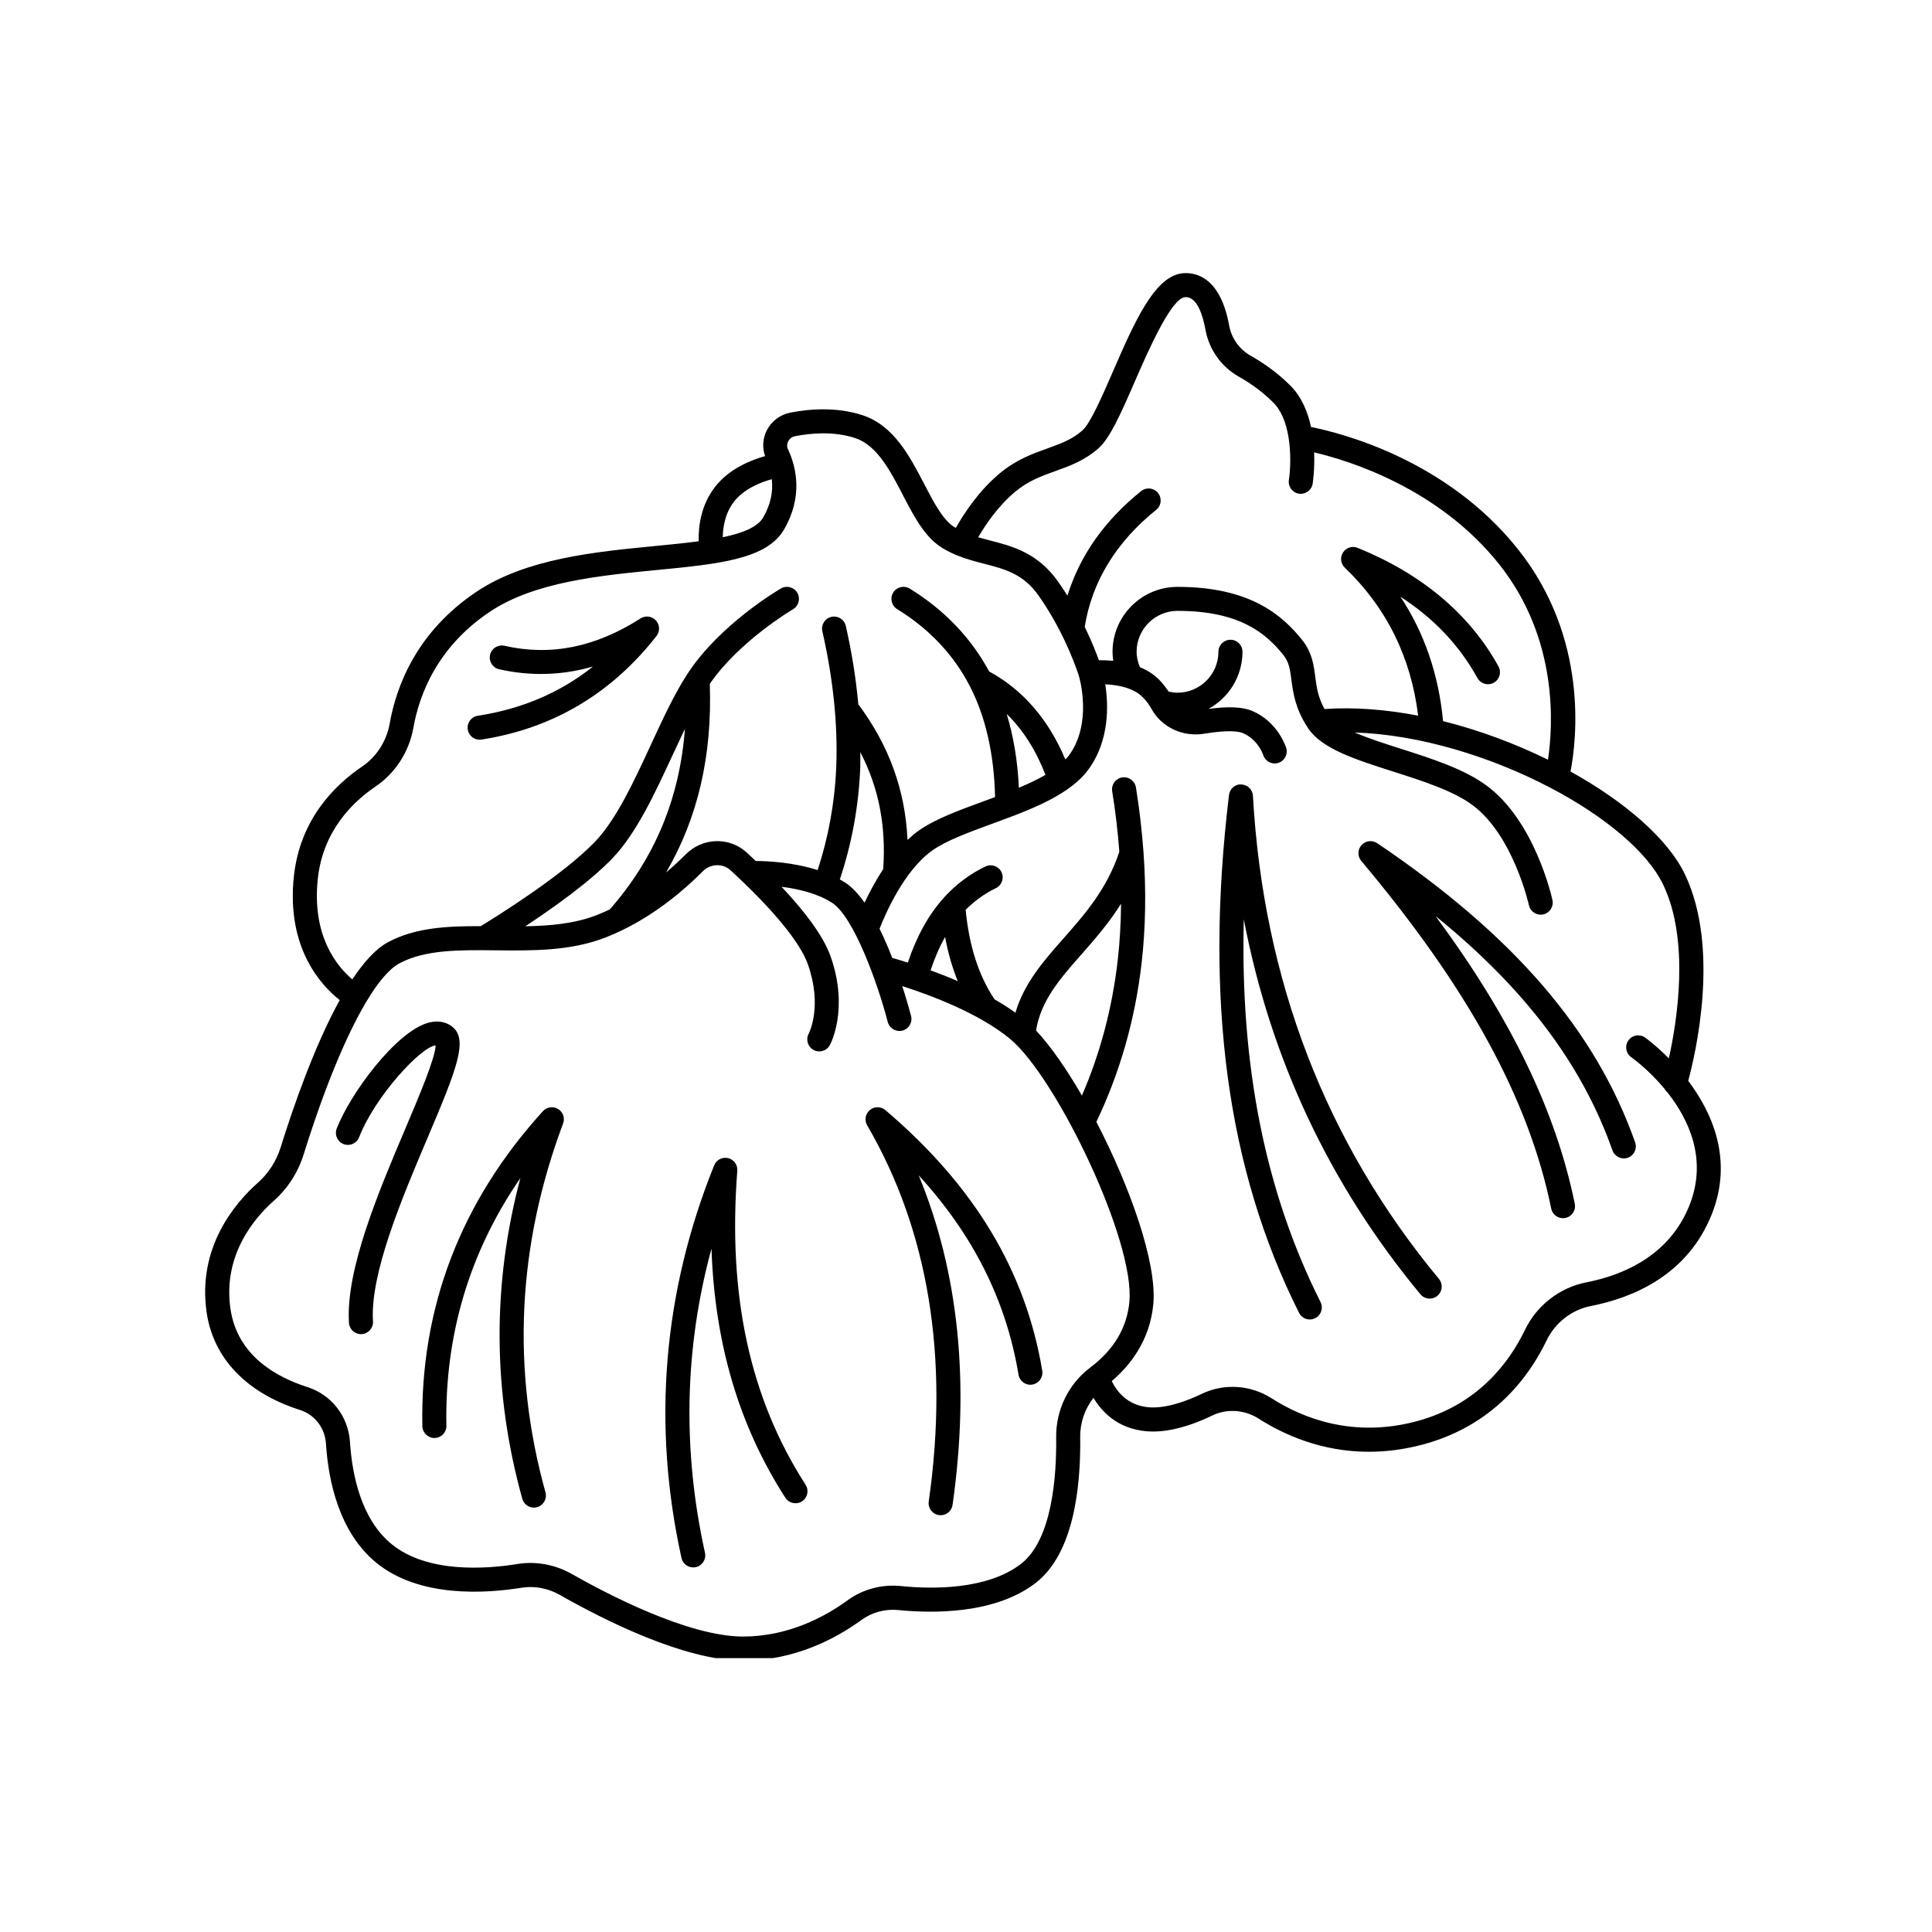 <svg xmlns="http://www.w3.org/2000/svg" xmlns:xlink="http://www.w3.org/1999/xlink" width="400" zoomAndPan="magnify" viewBox="0 0 300 300" height="400" preserveAspectRatio="xMidYMid meet" version="1.0"><defs><clipPath id="ba19ae00cf"><path d="M 31 42.219 L 268 42.219 L 268 257.469 L 31 257.469 Z M 31 42.219 " clip-rule="nonzero"/></clipPath></defs><path fill="currentColor" d="M 70.195 159.402 C 69.496 158.863 68.289 158.32 66.496 158.816 C 61.496 160.207 54.43 169.734 52.285 175.234 C 51.914 176.195 52.387 177.277 53.348 177.652 C 54.305 178.027 55.391 177.551 55.766 176.59 C 58.285 170.125 65.457 162.484 67.645 162.332 C 67.582 164.316 65.035 170.312 62.965 175.199 C 58.816 184.977 53.652 197.145 54.188 205.418 C 54.25 206.406 55.074 207.168 56.051 207.168 C 56.09 207.168 56.133 207.168 56.172 207.164 C 57.203 207.098 57.98 206.207 57.918 205.18 C 57.438 197.789 62.41 186.07 66.402 176.66 C 70.992 165.84 72.75 161.375 70.195 159.402 Z M 70.195 159.402 " fill-opacity="1" fill-rule="nonzero"/><path fill="currentColor" d="M 86.664 172.207 C 85.898 171.742 84.91 171.879 84.305 172.543 C 71.535 186.586 65.234 203.043 65.582 221.461 C 65.602 222.492 66.512 223.32 67.484 223.293 C 68.52 223.273 69.336 222.422 69.316 221.391 C 69.051 207.289 72.91 194.391 80.805 182.93 C 76.406 199.473 76.5 216.184 81.102 232.73 C 81.332 233.559 82.082 234.098 82.898 234.098 C 83.066 234.098 83.234 234.078 83.402 234.031 C 84.395 233.754 84.98 232.723 84.703 231.734 C 79.406 212.688 80.324 193.418 87.438 174.457 C 87.754 173.617 87.426 172.672 86.664 172.207 Z M 86.664 172.207 " fill-opacity="1" fill-rule="nonzero"/><path fill="currentColor" d="M 114.488 181.797 C 114.559 180.879 113.953 180.043 113.055 179.832 C 112.145 179.625 111.234 180.102 110.895 180.953 C 102.949 200.672 101.242 221.184 105.82 241.922 C 106.016 242.797 106.785 243.387 107.645 243.387 C 107.777 243.387 107.914 243.375 108.051 243.344 C 109.055 243.121 109.691 242.125 109.469 241.117 C 105.941 225.145 106.285 209.305 110.477 193.891 C 110.988 208.699 114.781 221.438 121.949 232.57 C 122.512 233.438 123.668 233.688 124.531 233.129 C 125.398 232.57 125.648 231.414 125.09 230.547 C 116.453 217.137 112.988 201.191 114.488 181.797 Z M 114.488 181.797 " fill-opacity="1" fill-rule="nonzero"/><path fill="currentColor" d="M 137.48 172.375 C 136.785 171.789 135.77 171.785 135.07 172.367 C 134.371 172.949 134.195 173.953 134.652 174.738 C 144.188 191.121 147.402 210.773 144.215 233.152 C 144.066 234.172 144.777 235.117 145.801 235.266 C 145.891 235.277 145.977 235.285 146.066 235.285 C 146.98 235.285 147.781 234.609 147.914 233.68 C 150.621 214.664 148.852 197.504 142.656 182.512 C 151.148 191.777 156.242 201.977 158.156 213.457 C 158.324 214.473 159.285 215.172 160.305 214.992 C 161.32 214.82 162.008 213.859 161.84 212.844 C 159.262 197.363 151.293 184.129 137.48 172.375 Z M 137.48 172.375 " fill-opacity="1" fill-rule="nonzero"/><g clip-path="url(#ba19ae00cf)"><path fill="currentColor" d="M 262.145 167.832 C 263.234 163.812 267.156 147.297 261.629 135.758 C 259.016 130.289 252.352 124.504 243.871 119.801 C 244.801 114.969 246.73 99.133 235.715 85.289 C 224.668 71.402 208.332 67.25 203.574 66.305 C 203.074 63.977 202.125 61.629 200.363 59.871 C 198.602 58.109 196.527 56.551 194.199 55.234 C 192.441 54.238 191.219 52.523 190.859 50.523 C 189.527 43.199 185.84 42.289 183.812 42.418 C 179.352 42.668 176.176 49.969 172.812 57.699 C 171.172 61.469 169.312 65.746 168.086 66.824 C 166.465 68.258 164.684 68.895 162.625 69.637 C 160.359 70.449 157.789 71.367 155.211 73.523 C 151.926 76.266 149.609 79.863 148.422 81.969 C 148.273 81.879 148.117 81.805 147.973 81.703 C 146.285 80.496 144.934 77.895 143.5 75.137 C 141.289 70.887 138.789 66.07 133.949 64.48 C 129.844 63.129 125.578 63.512 122.723 64.07 C 121.133 64.383 119.801 65.391 119.059 66.84 C 118.418 68.102 118.352 69.523 118.801 70.828 C 116.574 71.445 113.211 72.797 111.023 75.613 C 108.758 78.535 108.434 81.949 108.492 84.047 C 106.375 84.332 104.074 84.555 101.734 84.785 C 92.344 85.695 81.703 86.73 74.004 91.875 C 64.754 98.059 61.559 106.434 60.508 112.367 C 60.023 115.09 58.465 117.52 56.227 119.031 C 51.922 121.945 46.59 127.258 45.637 136.027 C 44.418 147.254 49.934 153.082 52.754 155.293 C 48.859 162.34 45.582 171.734 43.574 178.176 C 42.906 180.305 41.688 182.199 40.051 183.648 C 36.457 186.836 30.645 193.684 32.078 203.738 C 33.102 210.887 38.254 216.285 46.586 218.941 C 48.875 219.672 50.453 221.719 50.613 224.16 C 50.992 229.996 52.66 237.949 58.453 242.68 C 65.133 248.133 75.422 247.441 80.953 246.547 C 82.992 246.215 85.109 246.617 86.949 247.668 C 93.637 251.473 106.219 257.859 115.367 257.859 C 123.414 257.859 129.832 254.418 133.797 251.527 C 135.43 250.34 137.484 249.801 139.535 250.012 C 144.754 250.531 154.449 250.688 160.785 245.824 C 166.711 241.277 167.836 230.992 167.734 223.164 C 167.707 220.914 168.457 218.762 169.793 217.055 C 171.055 219.172 173.48 221.805 177.906 222.234 C 180.801 222.516 184.297 221.695 188.262 219.793 C 190.512 218.707 193.258 218.891 195.41 220.266 C 199.426 222.832 205.285 225.43 212.562 225.43 C 215.148 225.43 217.91 225.102 220.832 224.332 C 231.746 221.449 237.359 213.938 240.152 208.148 C 241.488 205.375 244.066 203.371 247.051 202.793 C 253.539 201.523 262.062 198.016 265.824 188.5 C 269.152 180.074 265.871 172.773 262.145 167.832 Z M 157.602 76.387 C 159.672 74.656 161.719 73.922 163.883 73.148 C 166.102 72.352 168.398 71.531 170.555 69.625 C 172.316 68.07 173.863 64.645 176.238 59.188 C 178.203 54.672 181.859 46.27 184.02 46.145 C 185.98 46.016 186.828 49.262 187.18 51.191 C 187.742 54.281 189.633 56.941 192.359 58.484 C 194.395 59.633 196.195 60.988 197.719 62.512 C 200.762 65.551 200.496 72.211 200.137 74.523 C 199.977 75.543 200.676 76.496 201.691 76.66 C 202.711 76.809 203.668 76.125 203.828 75.105 C 203.855 74.922 204.164 72.887 204.059 70.242 C 209.531 71.531 223.402 75.816 232.789 87.617 C 242.008 99.203 241.164 112.68 240.371 117.969 C 235.297 115.477 229.734 113.387 224.078 111.973 C 223.398 104.773 221.195 98.309 217.465 92.668 C 222.648 96.012 226.594 100.184 229.414 105.285 C 229.914 106.188 231.055 106.516 231.953 106.016 C 232.855 105.516 233.184 104.379 232.684 103.477 C 228.18 95.34 220.824 89.145 210.816 85.07 C 210 84.73 209.035 85.031 208.547 85.781 C 208.055 86.535 208.172 87.531 208.82 88.148 C 215.297 94.34 219.102 102.074 220.211 111.129 C 215.27 110.176 210.336 109.777 205.672 110.098 C 204.652 108.262 204.445 106.719 204.234 105.098 C 203.992 103.227 203.738 101.289 202.184 99.355 C 199.102 95.523 194.117 91.129 182.844 91.129 C 177.277 91.129 172.754 95.652 172.754 101.215 C 172.754 101.684 172.797 102.152 172.859 102.613 C 172.016 102.531 171.254 102.512 170.633 102.52 C 170.211 101.34 169.492 99.508 168.434 97.336 C 169.57 90.305 173.289 84.195 179.531 79.172 C 180.336 78.527 180.461 77.348 179.816 76.547 C 179.172 75.742 177.992 75.613 177.188 76.262 C 171.477 80.855 167.668 86.312 165.75 92.5 C 165.305 91.789 164.836 91.07 164.328 90.352 C 161.137 85.812 157.141 84.793 153.613 83.895 C 153.027 83.746 152.457 83.594 151.891 83.434 C 152.988 81.547 154.957 78.594 157.602 76.387 Z M 113.973 77.902 C 115.543 75.883 118.145 74.879 119.844 74.41 C 120.074 76.414 119.637 78.402 118.504 80.352 C 117.633 81.855 115.312 82.781 112.234 83.426 C 112.254 81.902 112.566 79.719 113.973 77.902 Z M 49.352 136.43 C 50.148 129.082 54.672 124.594 58.324 122.121 C 61.391 120.047 63.527 116.727 64.188 113.02 C 65.113 107.797 67.926 100.43 76.082 94.98 C 83 90.355 93.145 89.371 102.098 88.5 C 111.57 87.578 119.055 86.852 121.742 82.227 C 124.684 77.16 123.699 72.637 122.352 69.742 C 122.113 69.227 122.273 68.766 122.391 68.535 C 122.605 68.113 122.988 67.824 123.445 67.734 C 125.859 67.258 129.449 66.926 132.789 68.023 C 136.176 69.141 138.219 73.062 140.191 76.859 C 141.832 80.02 143.387 83.008 145.801 84.738 C 146.633 85.332 147.496 85.762 148.367 86.133 C 148.391 86.148 148.41 86.172 148.438 86.184 C 148.469 86.199 148.504 86.195 148.539 86.207 C 149.918 86.773 151.32 87.16 152.699 87.512 C 156.02 88.359 158.887 89.09 161.281 92.496 C 165.629 98.688 167.516 104.926 167.535 104.988 C 167.539 104.992 167.543 104.996 167.543 105 C 167.543 105.004 167.543 105.008 167.543 105.012 C 167.562 105.082 169.73 112.273 165.941 117.363 C 165.793 117.559 165.598 117.738 165.426 117.926 C 162.797 111.684 158.82 107.105 153.598 104.266 C 150.777 99.039 146.637 94.707 141.27 91.402 C 140.383 90.859 139.234 91.133 138.699 92.012 C 138.156 92.891 138.43 94.039 139.309 94.582 C 144.266 97.637 148.055 101.637 150.562 106.48 C 153.051 111.281 154.367 117.102 154.512 123.77 C 153.949 123.977 153.387 124.184 152.824 124.391 C 148.902 125.824 145.203 127.176 142.633 128.996 C 142.031 129.422 141.465 129.906 140.914 130.422 C 140.574 122.727 138.066 115.785 133.281 109.363 C 132.918 105.426 132.285 101.367 131.336 97.191 C 131.109 96.184 130.102 95.559 129.102 95.785 C 128.098 96.012 127.465 97.012 127.695 98.02 C 129.383 105.453 130.109 112.527 129.852 119.039 C 129.629 124.652 128.629 130.031 126.961 135.102 C 123.059 133.859 119.031 133.699 117.355 133.695 C 116.891 133.254 116.422 132.809 115.973 132.398 C 113.27 129.91 109.094 130.031 106.477 132.668 C 105.613 133.539 104.582 134.496 103.43 135.477 C 108.383 126.973 110.609 117.301 110.215 106.191 C 114.797 99.523 123.047 94.66 123.133 94.609 C 124.023 94.09 124.328 92.945 123.809 92.055 C 123.289 91.16 122.141 90.859 121.258 91.383 C 120.871 91.602 111.77 96.945 106.77 104.602 C 104.746 107.699 102.953 111.57 101.059 115.668 C 98.422 121.367 95.695 127.262 92.402 130.695 C 87.34 135.977 76.848 142.473 74.637 143.816 C 69.398 143.793 64.484 144.039 60.262 146.297 C 58.352 147.32 56.48 149.406 54.711 152.078 C 52.453 150.18 48.371 145.434 49.352 136.43 Z M 158.211 122.32 C 158.023 118.188 157.383 114.367 156.32 110.867 C 158.84 113.309 160.852 116.473 162.34 120.32 C 161.109 121.039 159.703 121.695 158.211 122.32 Z M 131.238 137.047 C 130.969 136.875 130.691 136.715 130.406 136.559 C 132.246 131.078 133.34 125.25 133.578 119.184 C 133.609 118.402 133.582 117.586 133.586 116.789 C 136.473 122.34 137.605 128.258 137.145 134.969 C 135.934 136.797 134.961 138.641 134.25 140.168 C 133.309 138.832 132.301 137.734 131.238 137.047 Z M 92.695 142.082 C 89.258 143.426 85.438 143.766 81.574 143.832 C 85.832 141.023 91.574 136.949 95.098 133.277 C 98.824 129.395 101.68 123.211 104.449 117.23 C 105.094 115.836 105.727 114.488 106.355 113.176 C 105.527 124.008 101.68 133.238 94.688 141.215 C 94.035 141.523 93.375 141.816 92.695 142.082 Z M 164 223.203 C 164.074 228.914 163.461 239.059 158.516 242.855 C 153.195 246.934 144.574 246.758 139.914 246.285 C 136.914 245.984 133.977 246.77 131.598 248.504 C 128.082 251.066 122.41 254.121 115.371 254.121 C 106.773 254.121 93.93 247.332 88.805 244.418 C 86.219 242.945 83.223 242.391 80.359 242.855 C 75.441 243.652 66.371 244.305 60.82 239.781 C 56.066 235.898 54.676 229.008 54.344 223.914 C 54.086 219.93 51.488 216.582 47.723 215.379 C 42.848 213.824 36.816 210.453 35.781 203.207 C 34.59 194.883 39.5 189.129 42.531 186.441 C 44.676 184.539 46.27 182.066 47.141 179.285 C 50.34 169.039 53.723 160.855 56.836 155.621 C 56.84 155.617 56.844 155.613 56.844 155.609 C 56.844 155.609 56.844 155.609 56.844 155.605 C 58.695 152.5 60.453 150.426 62.023 149.586 C 66.035 147.441 71.348 147.504 76.98 147.566 C 82.695 147.625 88.59 147.695 94.059 145.562 C 94.926 145.223 95.77 144.848 96.59 144.453 C 96.594 144.449 96.602 144.445 96.609 144.441 C 101.996 141.832 106.316 138.129 109.125 135.301 C 110.328 134.094 112.227 134.02 113.445 135.145 C 119.992 141.156 124.258 146.344 125.457 149.762 C 127.723 156.215 125.672 160.32 125.57 160.516 C 125.09 161.422 125.43 162.547 126.328 163.035 C 127.234 163.527 128.371 163.191 128.859 162.285 C 128.984 162.059 131.836 156.645 128.98 148.527 C 127.809 145.191 124.73 141.281 121.359 137.699 C 123.875 138.02 126.926 138.707 129.211 140.188 C 132.566 142.355 136.293 152.688 137.852 158.695 C 138.07 159.531 138.828 160.09 139.66 160.09 C 139.816 160.09 139.973 160.07 140.133 160.031 C 141.129 159.773 141.727 158.754 141.469 157.754 C 141.332 157.227 140.855 155.441 140.102 153.117 C 144.484 154.527 152.07 157.352 156.855 161.328 C 164.012 167.273 176.281 192.699 175.367 202.188 C 174.98 206.203 172.934 209.625 169.285 212.355 C 169.285 212.359 169.285 212.359 169.281 212.359 C 169.277 212.363 169.277 212.367 169.273 212.371 C 165.918 214.887 163.949 218.938 164 223.203 Z M 146.754 145.5 C 147.211 147.977 147.867 150.254 148.727 152.352 C 147.254 151.715 145.824 151.152 144.5 150.672 C 145.137 148.758 145.883 147.027 146.754 145.5 Z M 160.875 160.016 C 161.629 155.379 164.547 152.027 167.93 148.195 C 169.977 145.875 172.172 143.359 174.078 140.332 C 174.051 143.332 173.883 146.266 173.559 149.113 C 172.715 156.504 170.844 163.551 168 170.121 C 165.605 165.984 163.121 162.398 160.875 160.016 Z M 262.352 187.121 C 259.211 195.066 251.91 198.031 246.336 199.121 C 242.199 199.926 238.629 202.691 236.785 206.523 C 234.336 211.609 229.418 218.195 219.883 220.715 C 210.043 223.316 202.238 220.191 197.426 217.113 C 194.188 215.043 190.055 214.781 186.645 216.422 C 183.352 218 180.457 218.723 178.27 218.512 C 174.895 218.184 173.305 215.855 172.637 214.453 C 175.488 212.023 178.543 208.164 179.082 202.543 C 179.699 196.168 175.469 184.262 170.242 174.207 C 173.898 166.566 176.273 158.277 177.27 149.539 C 177.895 144.07 177.988 138.32 177.566 132.371 C 177.562 132.328 177.559 132.289 177.555 132.246 C 177.316 128.977 176.934 125.648 176.387 122.266 C 176.219 121.246 175.258 120.551 174.242 120.719 C 173.227 120.887 172.535 121.848 172.699 122.863 C 173.215 126.047 173.578 129.18 173.809 132.254 C 171.902 138.031 168.465 141.949 165.129 145.727 C 161.984 149.285 159.016 152.703 157.676 157.254 C 156.652 156.516 155.559 155.824 154.426 155.176 C 151.961 151.469 150.492 146.906 149.945 141.277 C 151.328 139.891 152.879 138.762 154.637 137.914 C 155.566 137.469 155.957 136.352 155.512 135.422 C 155.066 134.492 153.949 134.102 153.02 134.547 C 150.566 135.727 148.449 137.324 146.621 139.328 C 146.598 139.359 146.57 139.387 146.547 139.418 C 144.18 142.039 142.336 145.383 140.969 149.469 C 139.961 149.152 139.133 148.91 138.547 148.742 C 137.961 147.234 137.305 145.695 136.578 144.219 C 137.43 142.031 140.352 135.184 144.785 132.047 C 146.949 130.516 150.426 129.246 154.102 127.898 C 155.105 127.531 156.109 127.16 157.109 126.781 C 157.121 126.773 157.133 126.77 157.148 126.766 C 160.348 125.547 163.422 124.215 165.844 122.492 C 165.855 122.484 165.871 122.477 165.879 122.469 C 167.078 121.613 168.125 120.676 168.93 119.594 C 172.348 115.004 172.117 109.379 171.621 106.262 C 173.305 106.336 175.461 106.695 176.879 107.777 C 177.633 108.355 178.281 109.129 178.805 110.082 C 180.383 112.941 183.688 114.488 187.027 113.926 C 191.02 113.258 192.5 113.633 192.953 113.82 C 195.344 114.82 196.117 117.141 196.145 117.223 C 196.441 118.207 197.484 118.77 198.473 118.469 C 199.461 118.168 200.02 117.125 199.719 116.137 C 199.668 115.973 198.441 112.066 194.391 110.371 C 192.914 109.754 190.664 109.676 187.652 110.078 C 190.793 108.367 192.93 105.031 192.93 101.207 C 192.93 100.176 192.098 99.34 191.062 99.34 C 190.031 99.34 189.195 100.176 189.195 101.207 C 189.195 104.711 186.348 107.562 182.844 107.562 C 182.379 107.562 181.922 107.492 181.473 107.395 C 180.801 106.395 180.047 105.492 179.145 104.805 C 178.48 104.301 177.754 103.91 177.008 103.598 C 176.695 102.84 176.492 102.039 176.492 101.207 C 176.492 97.707 179.34 94.855 182.844 94.855 C 192.473 94.855 196.555 98.316 199.27 101.695 C 200.168 102.812 200.324 103.969 200.531 105.574 C 200.789 107.555 201.117 110.012 203.02 112.914 C 203.023 112.926 203.031 112.938 203.039 112.949 C 203.066 112.992 203.09 113.035 203.117 113.078 C 205.262 116.27 210.387 117.906 216.316 119.805 C 220.902 121.266 225.645 122.785 228.648 125.012 C 234.977 129.707 237.391 140.457 237.41 140.562 C 237.602 141.438 238.375 142.031 239.234 142.031 C 239.367 142.031 239.5 142.02 239.633 141.988 C 240.641 141.77 241.281 140.777 241.062 139.77 C 240.957 139.273 238.34 127.551 230.875 122.012 C 227.375 119.414 222.332 117.801 217.457 116.246 C 214.957 115.445 212.426 114.633 210.359 113.742 C 220.445 114.059 231.531 117.512 240.598 122.246 C 240.641 122.281 240.699 122.289 240.742 122.32 C 249.156 126.738 255.809 132.254 258.254 137.367 C 262.406 146.035 260.434 158.492 259.137 164.352 C 257.121 162.305 255.504 161.145 255.453 161.109 C 254.609 160.516 253.449 160.715 252.852 161.559 C 252.258 162.398 252.457 163.562 253.297 164.16 C 253.539 164.332 256.008 166.117 258.457 169.055 C 258.57 169.27 258.723 169.461 258.914 169.621 C 262.195 173.773 265.176 179.973 262.352 187.121 Z M 262.352 187.121 " fill-opacity="1" fill-rule="nonzero"/></g><path fill="currentColor" d="M 194.555 123.574 C 194.504 122.605 193.719 121.84 192.75 121.812 C 191.793 121.73 190.949 122.492 190.836 123.453 C 186.996 155.34 190.559 181.637 201.715 203.855 C 202.043 204.512 202.699 204.887 203.387 204.887 C 203.668 204.887 203.953 204.82 204.223 204.688 C 205.145 204.223 205.516 203.102 205.051 202.18 C 196.5 185.152 192.559 165.582 193.137 142.75 C 197.289 164.457 206.473 183.98 220.562 200.973 C 221.219 201.766 222.391 201.879 223.191 201.219 C 223.988 200.559 224.094 199.383 223.438 198.59 C 205.879 177.41 196.16 152.168 194.555 123.574 Z M 194.555 123.574 " fill-opacity="1" fill-rule="nonzero"/><path fill="currentColor" d="M 213.852 130.93 C 213.082 130.41 212.043 130.535 211.418 131.23 C 210.793 131.918 210.773 132.965 211.375 133.68 C 228.027 153.52 237.402 170.676 240.871 187.668 C 241.051 188.551 241.828 189.16 242.699 189.16 C 242.824 189.16 242.949 189.148 243.074 189.121 C 244.086 188.918 244.738 187.93 244.531 186.918 C 241.594 172.535 234.641 158.113 222.906 142.242 C 236.828 153.527 245.676 165.301 250.383 178.633 C 250.73 179.605 251.793 180.109 252.77 179.773 C 253.742 179.426 254.25 178.359 253.906 177.387 C 247.762 159.996 235.039 145.234 213.852 130.93 Z M 213.852 130.93 " fill-opacity="1" fill-rule="nonzero"/><path fill="currentColor" d="M 74.469 114.859 C 74.566 114.859 74.664 114.852 74.758 114.84 C 85.797 113.129 94.945 107.719 101.945 98.75 C 102.504 98.035 102.465 97.02 101.855 96.348 C 101.238 95.672 100.234 95.539 99.469 96.027 C 92.438 100.512 85.527 101.906 78.328 100.277 C 77.32 100.051 76.324 100.684 76.094 101.688 C 75.867 102.695 76.5 103.695 77.504 103.922 C 82.398 105.023 87.273 104.883 92.082 103.5 C 86.973 107.562 81.051 110.082 74.188 111.145 C 73.168 111.301 72.473 112.258 72.629 113.277 C 72.77 114.199 73.562 114.859 74.469 114.859 Z M 74.469 114.859 " fill-opacity="1" fill-rule="nonzero"/></svg>